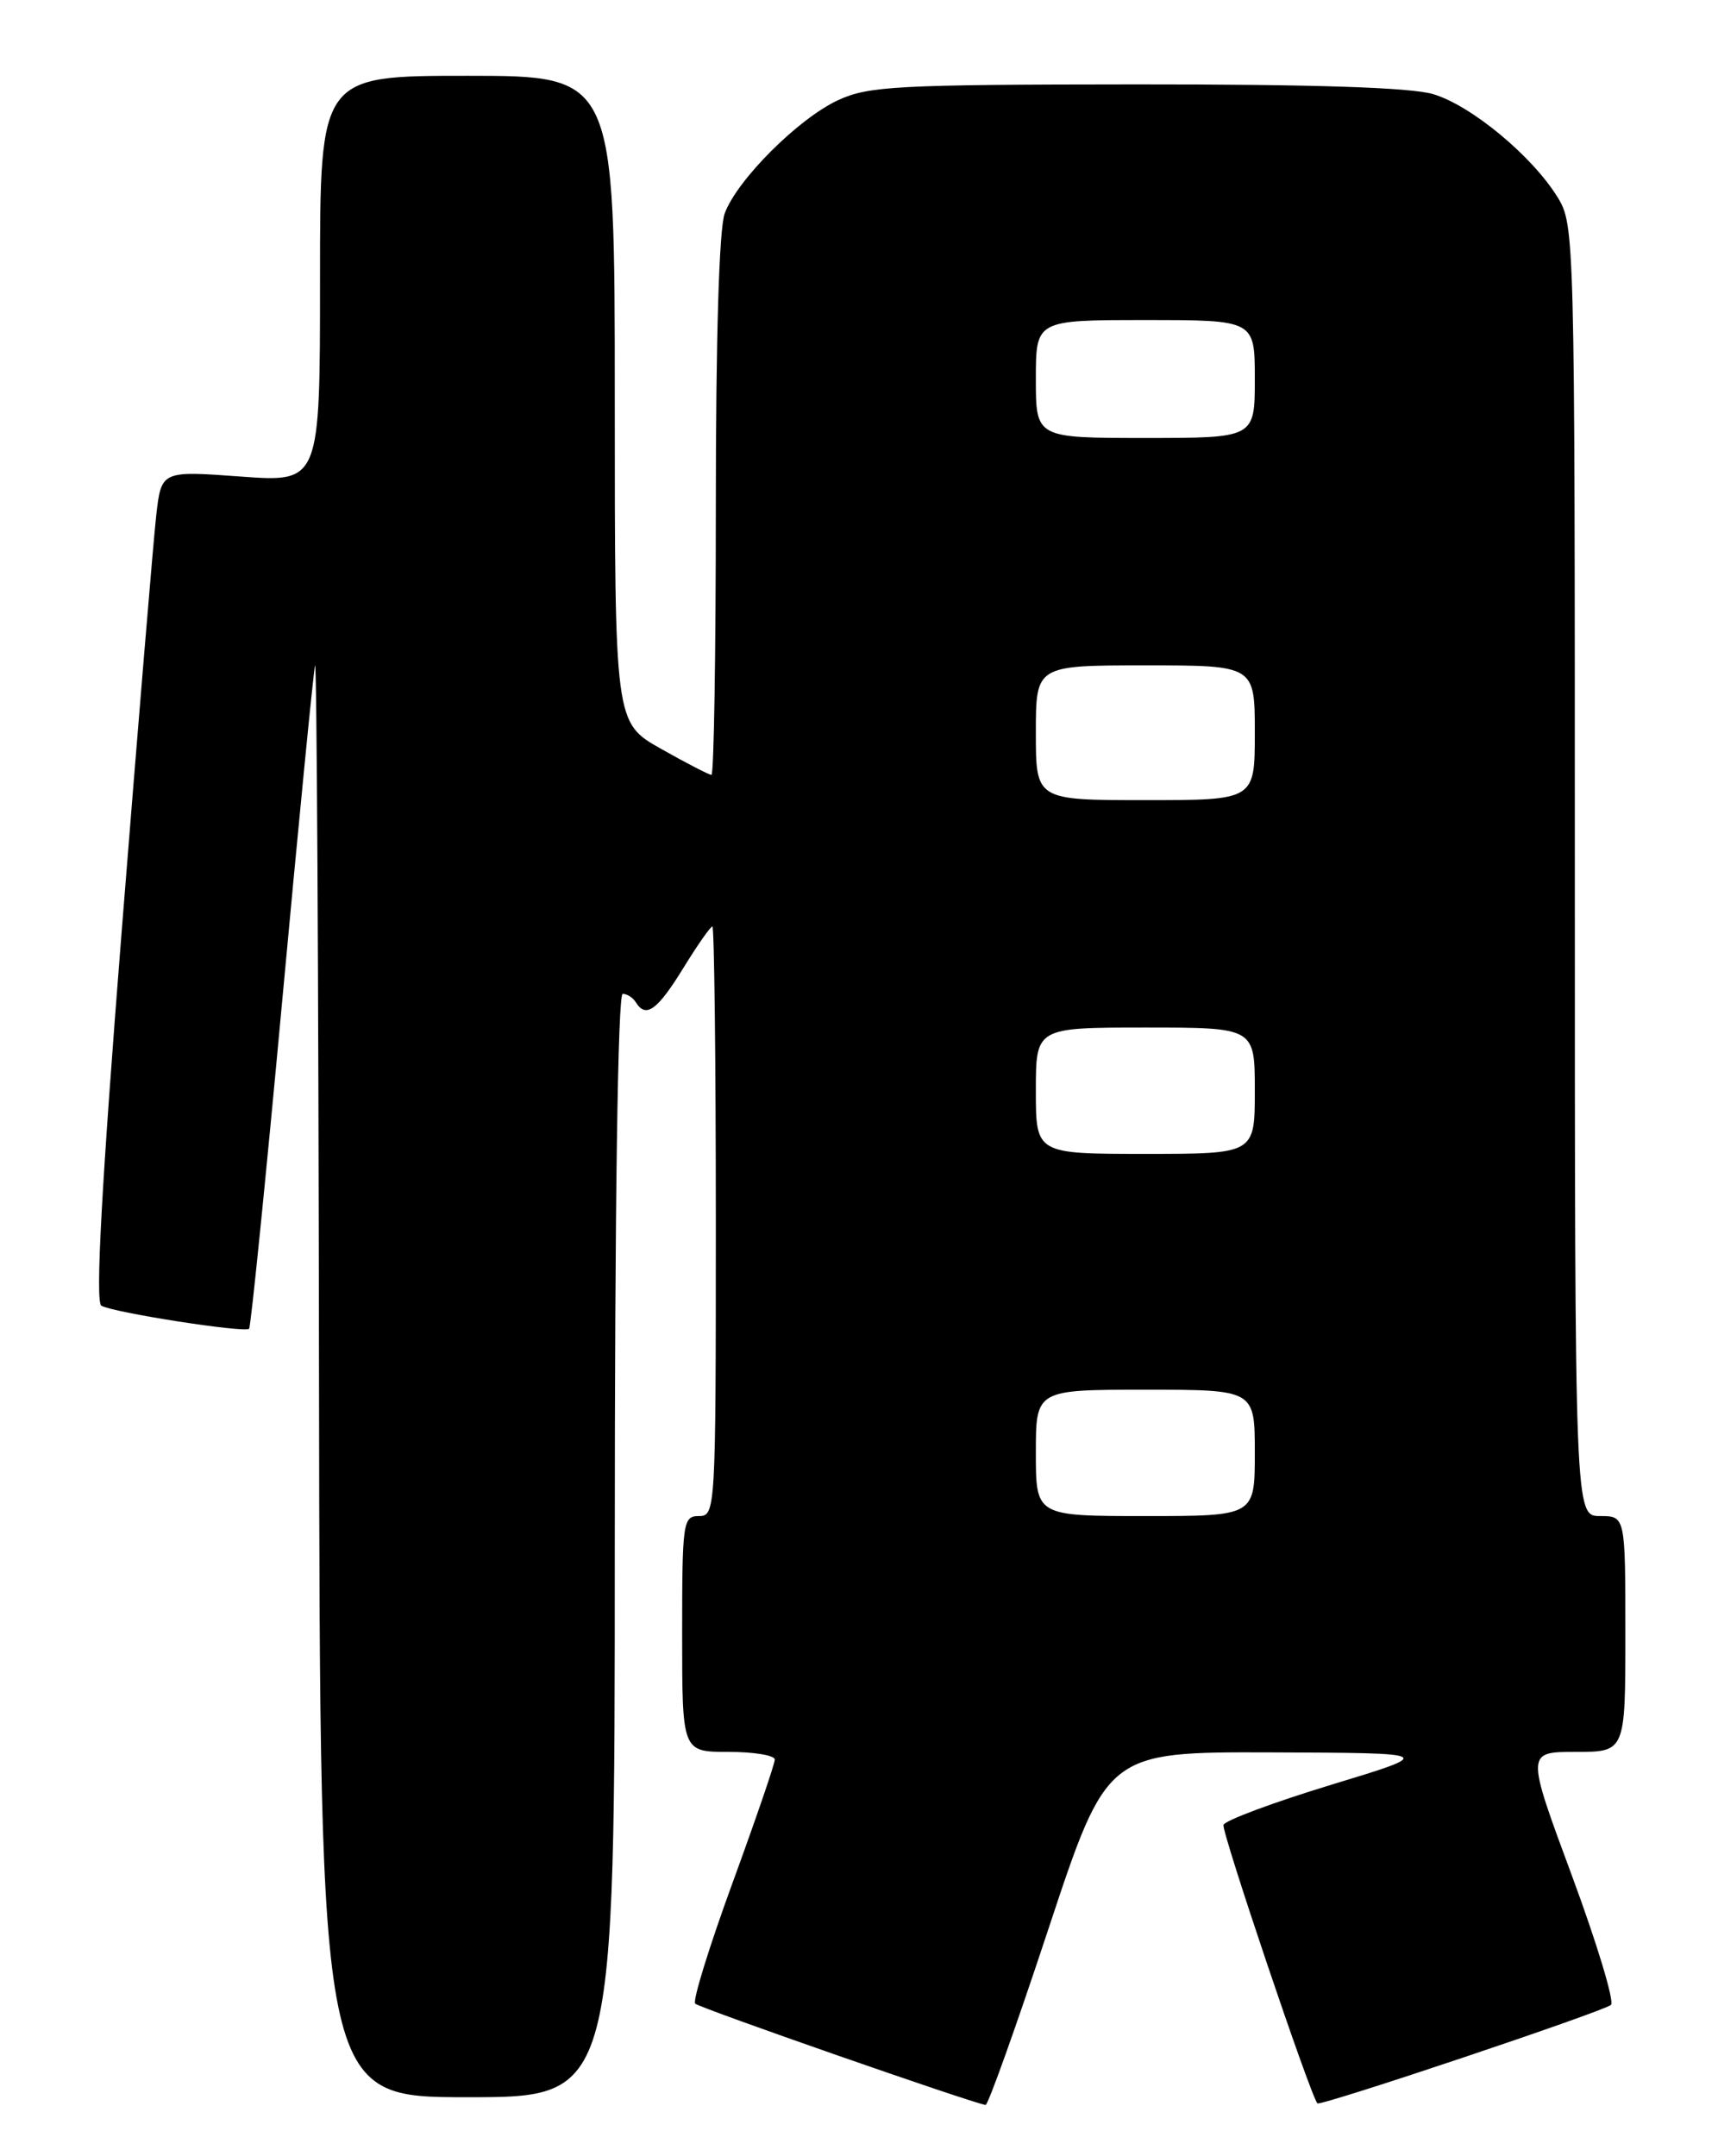 <?xml version="1.0" encoding="UTF-8" standalone="no"?>
<!DOCTYPE svg PUBLIC "-//W3C//DTD SVG 1.1//EN" "http://www.w3.org/Graphics/SVG/1.1/DTD/svg11.dtd" >
<svg xmlns="http://www.w3.org/2000/svg" xmlns:xlink="http://www.w3.org/1999/xlink" version="1.1" viewBox="0 0 204 256">
 <g >
 <path fill="currentColor"
d=" M 124.50 229.00 C 131.45 208.00 131.45 208.00 150.97 208.06 C 170.50 208.13 170.50 208.13 158.05 211.91 C 151.20 214.00 145.45 216.14 145.28 216.67 C 145.02 217.43 155.60 248.80 156.43 249.73 C 156.76 250.11 190.42 238.82 191.29 238.04 C 191.72 237.64 189.63 230.73 186.64 222.66 C 181.21 208.00 181.21 208.00 187.11 208.00 C 193.00 208.00 193.00 208.00 193.00 194.00 C 193.00 180.00 193.00 180.00 190.00 180.00 C 187.00 180.00 187.00 180.00 187.00 103.37 C 187.00 27.69 186.97 26.69 184.94 23.40 C 181.92 18.51 174.70 12.53 170.19 11.18 C 167.54 10.38 156.11 10.01 134.88 10.02 C 106.41 10.04 103.13 10.22 99.50 11.90 C 94.80 14.09 87.56 21.31 86.06 25.32 C 85.39 27.08 85.00 40.05 85.00 60.07 C 85.00 77.63 84.77 92.00 84.48 92.00 C 84.20 92.00 81.50 90.61 78.48 88.90 C 73.00 85.81 73.00 85.81 73.00 47.40 C 73.00 9.00 73.00 9.00 55.50 9.00 C 38.00 9.00 38.00 9.00 38.00 33.14 C 38.00 57.27 38.00 57.27 28.58 56.58 C 19.16 55.89 19.16 55.89 18.55 61.20 C 18.22 64.11 16.38 86.27 14.46 110.43 C 12.07 140.58 11.30 154.57 12.03 155.02 C 13.32 155.82 29.06 158.28 29.58 157.76 C 29.78 157.55 31.55 140.08 33.50 118.94 C 35.45 97.80 37.21 79.83 37.41 79.00 C 37.61 78.17 37.82 116.09 37.88 163.25 C 38.00 249.00 38.00 249.00 55.50 249.00 C 73.00 249.00 73.00 249.00 73.00 183.50 C 73.00 143.24 73.36 118.00 73.94 118.00 C 74.46 118.00 75.16 118.45 75.50 119.00 C 76.69 120.93 78.04 119.96 81.10 115.00 C 82.79 112.25 84.36 110.00 84.59 110.00 C 84.81 110.00 85.00 125.75 85.00 145.00 C 85.00 179.33 84.96 180.00 83.00 180.00 C 81.10 180.00 81.00 180.67 81.00 194.00 C 81.00 208.00 81.00 208.00 86.50 208.00 C 89.53 208.00 92.00 208.41 92.00 208.91 C 92.00 209.42 89.74 216.01 86.98 223.56 C 84.22 231.11 82.22 237.56 82.55 237.89 C 83.04 238.40 115.37 249.67 117.03 249.92 C 117.32 249.96 120.68 240.55 124.50 229.00 Z  M 123.00 172.50 C 123.00 165.00 123.00 165.00 136.00 165.00 C 149.00 165.00 149.00 165.00 149.00 172.50 C 149.00 180.00 149.00 180.00 136.00 180.00 C 123.00 180.00 123.00 180.00 123.00 172.50 Z  M 123.00 129.50 C 123.00 122.00 123.00 122.00 136.00 122.00 C 149.00 122.00 149.00 122.00 149.00 129.50 C 149.00 137.00 149.00 137.00 136.00 137.00 C 123.00 137.00 123.00 137.00 123.00 129.50 Z  M 123.00 87.00 C 123.00 79.00 123.00 79.00 136.00 79.00 C 149.00 79.00 149.00 79.00 149.00 87.00 C 149.00 95.00 149.00 95.00 136.00 95.00 C 123.00 95.00 123.00 95.00 123.00 87.00 Z  M 123.00 45.00 C 123.00 38.00 123.00 38.00 136.00 38.00 C 149.00 38.00 149.00 38.00 149.00 45.00 C 149.00 52.00 149.00 52.00 136.00 52.00 C 123.00 52.00 123.00 52.00 123.00 45.00 Z "/>
</g>
</svg>